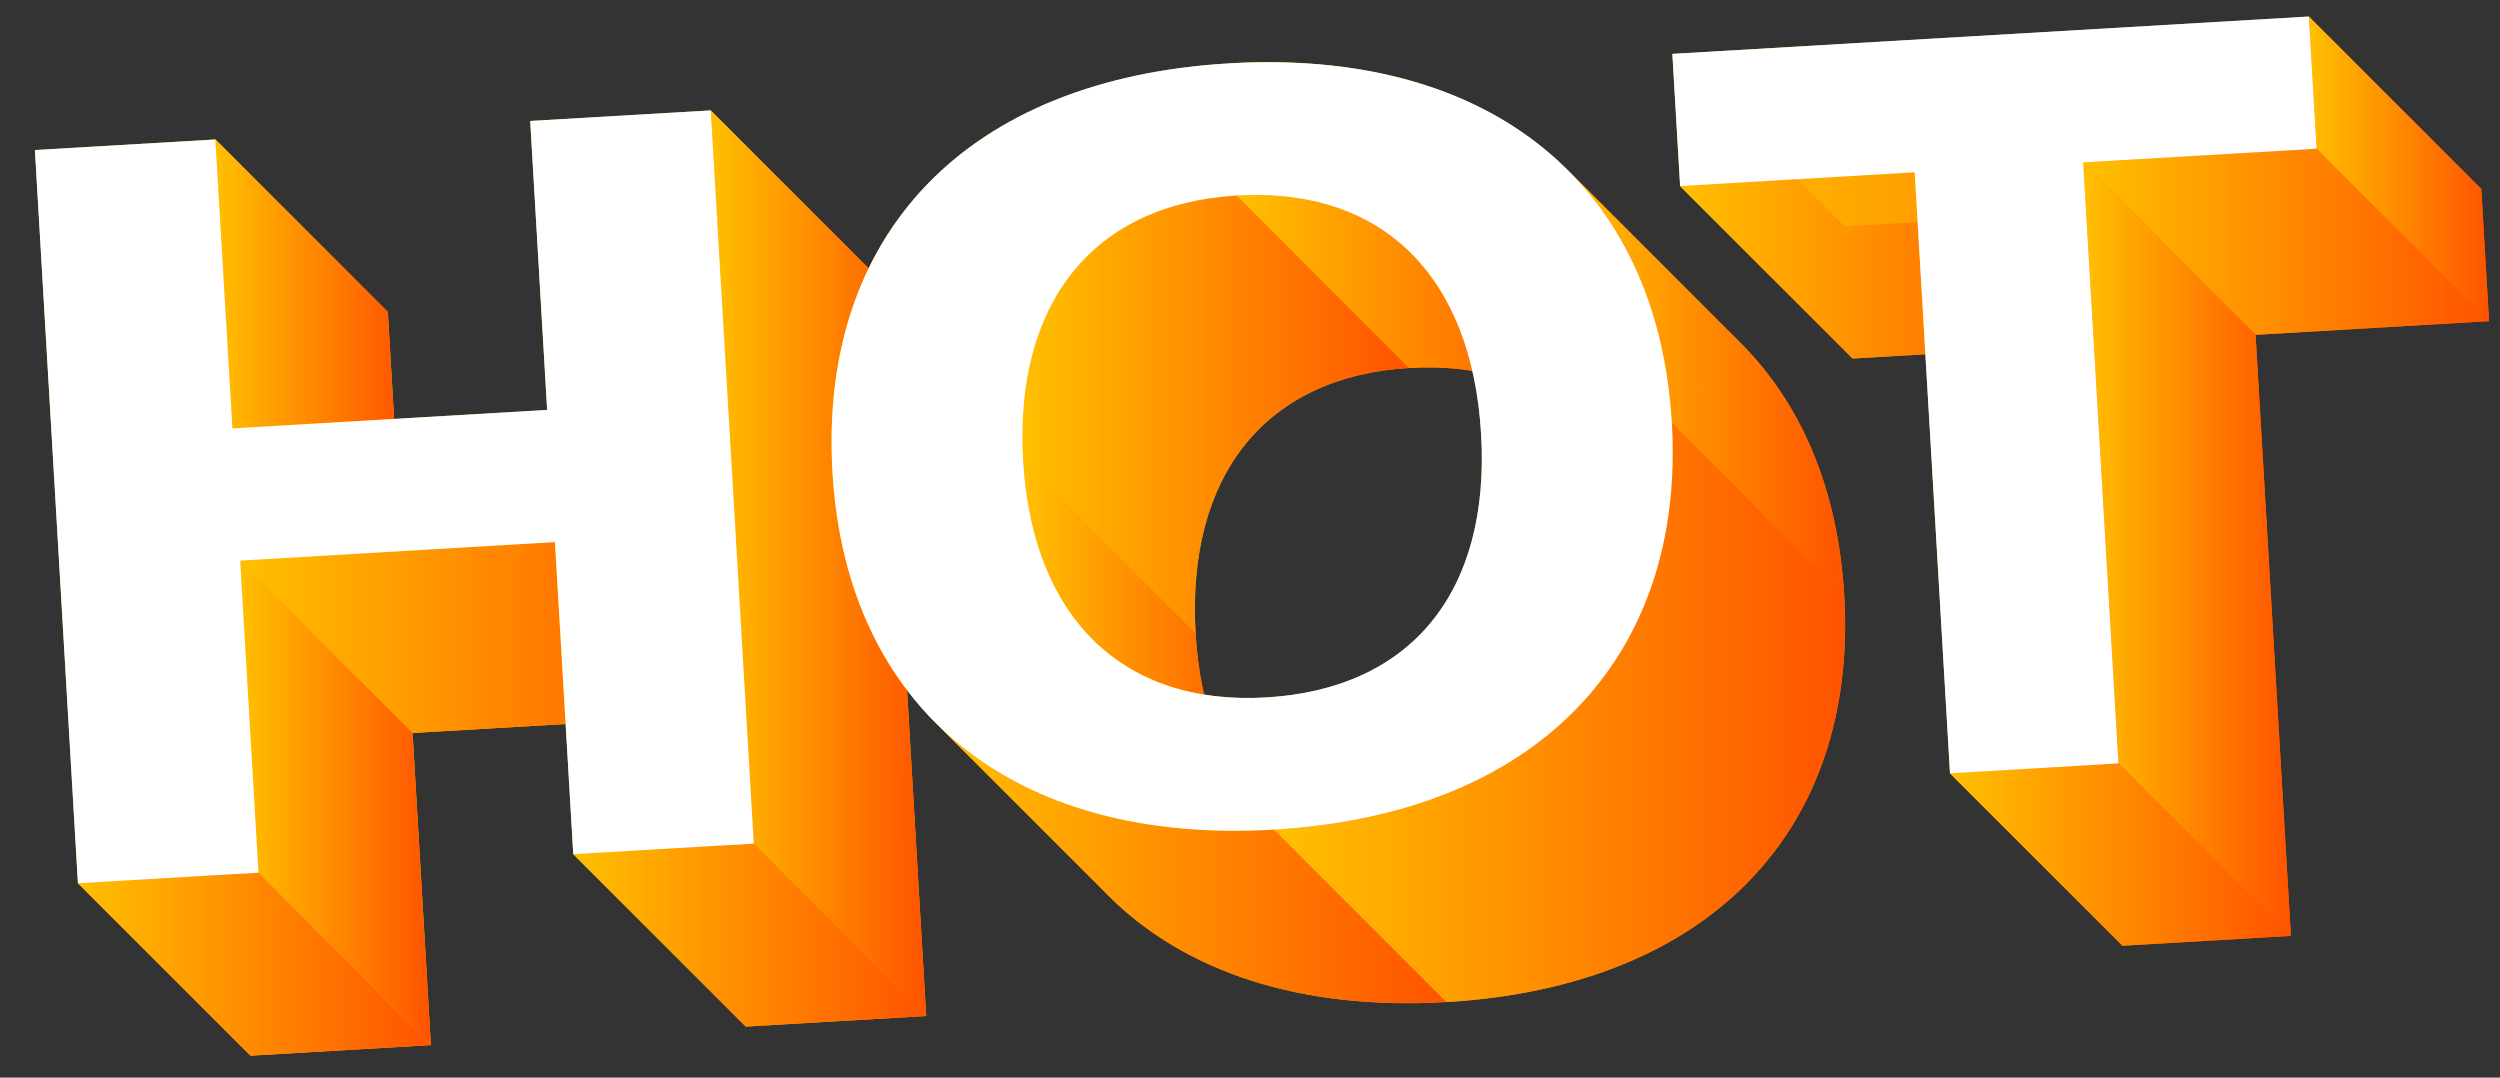 <svg width="58" height="25" viewBox="0 0 58 25" fill="none" xmlns="http://www.w3.org/2000/svg">
<rect x="0" y="0" width="58" height="25" fill="#333333" stroke="none"/>
<g id="Group 1948757620">
<g id="Vector">
<path d="M5.808 24.492L4.81 7.481L8.998 7.236L9.392 13.939L16.695 13.51L16.301 6.807L20.49 6.561L21.488 23.572L17.3 23.817L16.875 16.577L9.572 17.006L9.997 24.246L5.808 24.492Z" fill="url(#paint0_linear_185_188)"/>
<path d="M57.566 4.384L57.747 7.451L52.33 7.769L53.149 21.712L49.24 21.942L48.421 7.998L42.979 8.318L42.799 5.251L57.566 4.384Z" fill="url(#paint1_linear_185_188)"/>
<path d="M33.556 23.248C30.172 23.446 27.485 22.549 25.709 20.775C24.291 19.357 23.456 17.38 23.313 14.954C22.99 9.443 26.425 5.828 32.513 5.47C35.897 5.271 38.594 6.168 40.377 7.951C41.801 9.375 42.643 11.364 42.786 13.81C43.107 19.273 39.644 22.89 33.556 23.248ZM27.738 14.694C27.843 16.487 28.405 17.892 29.346 18.833C30.316 19.803 31.688 20.28 33.376 20.181C36.758 19.982 38.576 17.712 38.362 14.07C38.256 12.256 37.694 10.834 36.745 9.884C35.775 8.914 34.401 8.437 32.693 8.537C29.367 8.732 27.523 11.028 27.738 14.694Z" fill="url(#paint2_linear_185_188)"/>
</g>
<path id="1 2" d="M4.998 3.235L0.81 3.481L4.81 7.481L8.998 7.235L4.998 3.235Z" fill="url(#paint3_linear_185_188)"/>
<path id="2 3" d="M5.392 9.938L4.998 3.234L8.998 7.234L9.392 13.938L5.392 9.938Z" fill="url(#paint4_linear_185_188)"/>
<path id="0 1" d="M0.81 3.481L1.808 20.492L5.808 24.492L4.81 7.481L0.81 3.481Z" fill="url(#paint5_linear_185_188)"/>
<path id="5 6" d="M16.489 2.561L12.301 2.806L16.301 6.806L20.489 6.561L16.489 2.561Z" fill="url(#paint6_linear_185_188)"/>
<path id="4 5" d="M12.301 2.807L12.694 9.51L16.694 13.51L16.301 6.807L12.301 2.807Z" fill="url(#paint7_linear_185_188)"/>
<path id="3 4" d="M12.694 9.51L5.392 9.939L9.392 13.938L16.694 13.51L12.694 9.51Z" fill="url(#paint8_linear_185_188)"/>
<path id="9 10" d="M5.572 13.005L12.875 12.576L16.875 16.576L9.572 17.005L5.572 13.005Z" fill="url(#paint9_linear_185_188)"/>
<path id="10 11" d="M5.997 20.247L5.572 13.006L9.572 17.006L9.997 24.247L5.997 20.247Z" fill="url(#paint10_linear_185_188)"/>
<path id="11 0" d="M1.809 20.492L5.997 20.246L9.997 24.246L5.809 24.492L1.809 20.492Z" fill="url(#paint11_linear_185_188)"/>
<path id="6 7" d="M17.488 19.571L16.489 2.561L20.489 6.561L21.488 23.571L17.488 19.571Z" fill="url(#paint12_linear_185_188)"/>
<path id="8 9" d="M12.875 12.576L13.3 19.817L17.3 23.817L16.875 16.576L12.875 12.576Z" fill="url(#paint13_linear_185_188)"/>
<path id="21 22" d="M28.513 1.47C22.426 1.827 18.99 5.443 19.314 10.953L23.314 14.953C22.99 9.443 26.426 5.827 32.513 5.47L28.513 1.47Z" fill="url(#paint14_linear_185_188)"/>
<path id="27 24" d="M23.738 10.694C23.522 7.028 25.367 4.732 28.692 4.537L32.693 8.537C29.367 8.732 27.522 11.028 27.738 14.694L23.738 10.694Z" fill="url(#paint15_linear_185_188)"/>
<path id="28 21" d="M19.314 10.953C19.456 13.379 20.291 15.356 21.709 16.774L25.708 20.772C24.291 19.355 23.456 17.378 23.314 14.953L19.314 10.953Z" fill="url(#paint16_linear_185_188)"/>
<path id="7 8" d="M13.3 19.817L17.488 19.571L21.488 23.571L17.3 23.817L13.3 19.817Z" fill="url(#paint17_linear_185_188)"/>
<path id="22 29" d="M36.377 3.95C34.594 2.168 31.897 1.271 28.513 1.47L32.513 5.47C35.897 5.271 38.594 6.168 40.377 7.95L36.377 3.95Z" fill="url(#paint18_linear_185_188)"/>
<path id="31 27" d="M28.692 4.537C30.401 4.436 31.775 4.914 32.745 5.884L36.743 9.882C35.774 8.913 34.4 8.436 32.692 8.537L28.692 4.537Z" fill="url(#paint19_linear_185_188)"/>
<path id="24 30" d="M25.346 14.832C24.406 13.891 23.844 12.486 23.738 10.693L27.738 14.693C27.844 16.486 28.406 17.891 29.346 18.832L25.346 14.832Z" fill="url(#paint20_linear_185_188)"/>
<path id="26 31" d="M32.745 5.884C33.695 6.834 34.256 8.256 34.362 10.07L38.362 14.07C38.256 12.256 37.695 10.834 36.745 9.884L32.745 5.884Z" fill="url(#paint21_linear_185_188)"/>
<path id="18 19" d="M38.799 1.25L38.979 4.317L42.979 8.317L42.799 5.25L38.799 1.25Z" fill="url(#paint22_linear_185_188)"/>
<path id="30 25" d="M29.376 16.18C27.688 16.279 26.317 15.803 25.347 14.833L29.346 18.832C30.316 19.802 31.688 20.279 33.376 20.18L29.376 16.18Z" fill="url(#paint23_linear_185_188)"/>
<path id="20 28" d="M21.709 16.773C23.484 18.548 26.172 19.445 29.556 19.246L33.556 23.246C30.172 23.445 27.484 22.548 25.709 20.773L21.709 16.773Z" fill="url(#paint24_linear_185_188)"/>
<path id="29 23" d="M38.786 9.81C38.643 7.365 37.802 5.377 36.379 3.953L40.377 7.951C41.801 9.375 42.643 11.364 42.786 13.81L38.786 9.81Z" fill="url(#paint25_linear_185_188)"/>
<path id="25 26" d="M34.362 10.07C34.576 13.712 32.758 15.982 29.376 16.181L33.376 20.181C36.758 19.983 38.576 17.712 38.362 14.07L34.362 10.07Z" fill="url(#paint26_linear_185_188)"/>
<path id="17 18" d="M38.978 4.318L44.421 3.998L48.421 7.998L42.978 8.318L38.978 4.318Z" fill="url(#paint27_linear_185_188)"/>
<path id="19 12" d="M53.566 0.384L38.799 1.251L42.799 5.251L57.566 4.384L53.566 0.384Z" fill="url(#paint28_linear_185_188)"/>
<path id="23 20" d="M29.557 19.248C35.644 18.89 39.108 15.273 38.787 9.811L42.787 13.81C43.108 19.273 39.644 22.89 33.557 23.248L29.557 19.248Z" fill="url(#paint29_linear_185_188)"/>
<path id="13 14" d="M48.33 3.768L53.747 3.45L57.747 7.45L52.33 7.768L48.33 3.768Z" fill="url(#paint30_linear_185_188)"/>
<path id="12 13" d="M53.746 3.45L53.566 0.383L57.566 4.383L57.746 7.45L53.746 3.45Z" fill="url(#paint31_linear_185_188)"/>
<path id="16 17" d="M44.421 3.998L45.24 17.942L49.24 21.942L48.421 7.998L44.421 3.998Z" fill="url(#paint32_linear_185_188)"/>
<path id="14 15" d="M49.149 17.712L48.33 3.769L52.33 7.769L53.149 21.712L49.149 17.712Z" fill="url(#paint33_linear_185_188)"/>
<path id="15 16" d="M45.24 17.941L49.149 17.712L53.149 21.712L49.24 21.941L45.24 17.941Z" fill="url(#paint34_linear_185_188)"/>
<g id="Group 1948757618">
<path id="HOT" d="M1.808 20.492L0.81 3.481L4.998 3.236L5.392 9.939L12.694 9.51L12.301 2.807L16.49 2.561L17.488 19.572L13.3 19.817L12.875 12.577L5.572 13.006L5.997 20.246L1.808 20.492Z" fill="white"/>
<path id="HOT_2" d="M53.566 0.383L53.746 3.45L48.33 3.768L49.149 17.712L45.24 17.941L44.421 3.997L38.979 4.317L38.799 1.25L53.566 0.383Z" fill="white"/>
<path id="HOT_3" d="M29.556 19.247C23.469 19.605 19.634 16.416 19.313 10.954C18.99 5.443 22.425 1.828 28.512 1.47C34.6 1.113 38.463 4.3 38.787 9.81C39.107 15.273 35.644 18.89 29.556 19.247ZM23.738 10.694C23.952 14.336 26.051 16.376 29.376 16.181C32.758 15.982 34.576 13.712 34.362 10.07C34.147 6.404 32.074 4.338 28.693 4.537C25.367 4.732 23.523 7.028 23.738 10.694Z" fill="white"/>
</g>
</g>
<defs>
<linearGradient id="paint0_linear_185_188" x1="4.81" y1="14.438" x2="57.747" y2="14.438" gradientUnits="userSpaceOnUse">
<stop stop-color="#FFC000"/>
<stop offset="1" stop-color="#FF5300"/>
</linearGradient>
<linearGradient id="paint1_linear_185_188" x1="4.81" y1="14.438" x2="57.747" y2="14.438" gradientUnits="userSpaceOnUse">
<stop stop-color="#FFC000"/>
<stop offset="1" stop-color="#FF5300"/>
</linearGradient>
<linearGradient id="paint2_linear_185_188" x1="4.81" y1="14.438" x2="57.747" y2="14.438" gradientUnits="userSpaceOnUse">
<stop stop-color="#FFC000"/>
<stop offset="1" stop-color="#FF5300"/>
</linearGradient>
<linearGradient id="paint3_linear_185_188" x1="0.81" y1="5.358" x2="8.998" y2="5.358" gradientUnits="userSpaceOnUse">
<stop stop-color="#FFC000"/>
<stop offset="1" stop-color="#FF5300"/>
</linearGradient>
<linearGradient id="paint4_linear_185_188" x1="4.998" y1="8.586" x2="9.392" y2="8.586" gradientUnits="userSpaceOnUse">
<stop stop-color="#FFC000"/>
<stop offset="1" stop-color="#FF5300"/>
</linearGradient>
<linearGradient id="paint5_linear_185_188" x1="0.81" y1="13.987" x2="5.808" y2="13.987" gradientUnits="userSpaceOnUse">
<stop stop-color="#FFC000"/>
<stop offset="1" stop-color="#FF5300"/>
</linearGradient>
<linearGradient id="paint6_linear_185_188" x1="12.301" y1="4.684" x2="20.489" y2="4.684" gradientUnits="userSpaceOnUse">
<stop stop-color="#FFC000"/>
<stop offset="1" stop-color="#FF5300"/>
</linearGradient>
<linearGradient id="paint7_linear_185_188" x1="12.301" y1="8.158" x2="16.694" y2="8.158" gradientUnits="userSpaceOnUse">
<stop stop-color="#FFC000"/>
<stop offset="1" stop-color="#FF5300"/>
</linearGradient>
<linearGradient id="paint8_linear_185_188" x1="5.392" y1="11.724" x2="16.694" y2="11.724" gradientUnits="userSpaceOnUse">
<stop stop-color="#FFC000"/>
<stop offset="1" stop-color="#FF5300"/>
</linearGradient>
<linearGradient id="paint9_linear_185_188" x1="5.572" y1="14.791" x2="16.875" y2="14.791" gradientUnits="userSpaceOnUse">
<stop stop-color="#FFC000"/>
<stop offset="1" stop-color="#FF5300"/>
</linearGradient>
<linearGradient id="paint10_linear_185_188" x1="5.572" y1="18.626" x2="9.997" y2="18.626" gradientUnits="userSpaceOnUse">
<stop stop-color="#FFC000"/>
<stop offset="1" stop-color="#FF5300"/>
</linearGradient>
<linearGradient id="paint11_linear_185_188" x1="1.809" y1="22.369" x2="9.997" y2="22.369" gradientUnits="userSpaceOnUse">
<stop stop-color="#FFC000"/>
<stop offset="1" stop-color="#FF5300"/>
</linearGradient>
<linearGradient id="paint12_linear_185_188" x1="16.489" y1="13.066" x2="21.488" y2="13.066" gradientUnits="userSpaceOnUse">
<stop stop-color="#FFC000"/>
<stop offset="1" stop-color="#FF5300"/>
</linearGradient>
<linearGradient id="paint13_linear_185_188" x1="12.875" y1="18.197" x2="17.3" y2="18.197" gradientUnits="userSpaceOnUse">
<stop stop-color="#FFC000"/>
<stop offset="1" stop-color="#FF5300"/>
</linearGradient>
<linearGradient id="paint14_linear_185_188" x1="19.293" y1="8.211" x2="32.513" y2="8.211" gradientUnits="userSpaceOnUse">
<stop stop-color="#FFC000"/>
<stop offset="1" stop-color="#FF5300"/>
</linearGradient>
<linearGradient id="paint15_linear_185_188" x1="23.721" y1="9.616" x2="32.693" y2="9.616" gradientUnits="userSpaceOnUse">
<stop stop-color="#FFC000"/>
<stop offset="1" stop-color="#FF5300"/>
</linearGradient>
<linearGradient id="paint16_linear_185_188" x1="19.314" y1="15.864" x2="25.709" y2="15.864" gradientUnits="userSpaceOnUse">
<stop stop-color="#FFC000"/>
<stop offset="1" stop-color="#FF5300"/>
</linearGradient>
<linearGradient id="paint17_linear_185_188" x1="13.3" y1="21.694" x2="21.488" y2="21.694" gradientUnits="userSpaceOnUse">
<stop stop-color="#FFC000"/>
<stop offset="1" stop-color="#FF5300"/>
</linearGradient>
<linearGradient id="paint18_linear_185_188" x1="28.513" y1="4.696" x2="40.377" y2="4.696" gradientUnits="userSpaceOnUse">
<stop stop-color="#FFC000"/>
<stop offset="1" stop-color="#FF5300"/>
</linearGradient>
<linearGradient id="paint19_linear_185_188" x1="28.692" y1="7.204" x2="36.745" y2="7.204" gradientUnits="userSpaceOnUse">
<stop stop-color="#FFC000"/>
<stop offset="1" stop-color="#FF5300"/>
</linearGradient>
<linearGradient id="paint20_linear_185_188" x1="23.738" y1="14.763" x2="29.346" y2="14.763" gradientUnits="userSpaceOnUse">
<stop stop-color="#FFC000"/>
<stop offset="1" stop-color="#FF5300"/>
</linearGradient>
<linearGradient id="paint21_linear_185_188" x1="32.745" y1="9.977" x2="38.362" y2="9.977" gradientUnits="userSpaceOnUse">
<stop stop-color="#FFC000"/>
<stop offset="1" stop-color="#FF5300"/>
</linearGradient>
<linearGradient id="paint22_linear_185_188" x1="38.799" y1="4.783" x2="42.979" y2="4.783" gradientUnits="userSpaceOnUse">
<stop stop-color="#FFC000"/>
<stop offset="1" stop-color="#FF5300"/>
</linearGradient>
<linearGradient id="paint23_linear_185_188" x1="25.346" y1="17.512" x2="33.376" y2="17.512" gradientUnits="userSpaceOnUse">
<stop stop-color="#FFC000"/>
<stop offset="1" stop-color="#FF5300"/>
</linearGradient>
<linearGradient id="paint24_linear_185_188" x1="21.709" y1="20.023" x2="33.556" y2="20.023" gradientUnits="userSpaceOnUse">
<stop stop-color="#FFC000"/>
<stop offset="1" stop-color="#FF5300"/>
</linearGradient>
<linearGradient id="paint25_linear_185_188" x1="36.377" y1="8.881" x2="42.786" y2="8.881" gradientUnits="userSpaceOnUse">
<stop stop-color="#FFC000"/>
<stop offset="1" stop-color="#FF5300"/>
</linearGradient>
<linearGradient id="paint26_linear_185_188" x1="29.376" y1="15.126" x2="38.379" y2="15.126" gradientUnits="userSpaceOnUse">
<stop stop-color="#FFC000"/>
<stop offset="1" stop-color="#FF5300"/>
</linearGradient>
<linearGradient id="paint27_linear_185_188" x1="38.978" y1="6.158" x2="48.421" y2="6.158" gradientUnits="userSpaceOnUse">
<stop stop-color="#FFC000"/>
<stop offset="1" stop-color="#FF5300"/>
</linearGradient>
<linearGradient id="paint28_linear_185_188" x1="38.799" y1="2.817" x2="57.566" y2="2.817" gradientUnits="userSpaceOnUse">
<stop stop-color="#FFC000"/>
<stop offset="1" stop-color="#FF5300"/>
</linearGradient>
<linearGradient id="paint29_linear_185_188" x1="29.557" y1="16.529" x2="42.807" y2="16.529" gradientUnits="userSpaceOnUse">
<stop stop-color="#FFC000"/>
<stop offset="1" stop-color="#FF5300"/>
</linearGradient>
<linearGradient id="paint30_linear_185_188" x1="48.33" y1="5.609" x2="57.747" y2="5.609" gradientUnits="userSpaceOnUse">
<stop stop-color="#FFC000"/>
<stop offset="1" stop-color="#FF5300"/>
</linearGradient>
<linearGradient id="paint31_linear_185_188" x1="53.566" y1="3.916" x2="57.746" y2="3.916" gradientUnits="userSpaceOnUse">
<stop stop-color="#FFC000"/>
<stop offset="1" stop-color="#FF5300"/>
</linearGradient>
<linearGradient id="paint32_linear_185_188" x1="44.421" y1="12.97" x2="49.24" y2="12.97" gradientUnits="userSpaceOnUse">
<stop stop-color="#FFC000"/>
<stop offset="1" stop-color="#FF5300"/>
</linearGradient>
<linearGradient id="paint33_linear_185_188" x1="48.33" y1="12.741" x2="53.149" y2="12.741" gradientUnits="userSpaceOnUse">
<stop stop-color="#FFC000"/>
<stop offset="1" stop-color="#FF5300"/>
</linearGradient>
<linearGradient id="paint34_linear_185_188" x1="45.24" y1="19.827" x2="53.149" y2="19.827" gradientUnits="userSpaceOnUse">
<stop stop-color="#FFC000"/>
<stop offset="1" stop-color="#FF5300"/>
</linearGradient>
</defs>
</svg>
